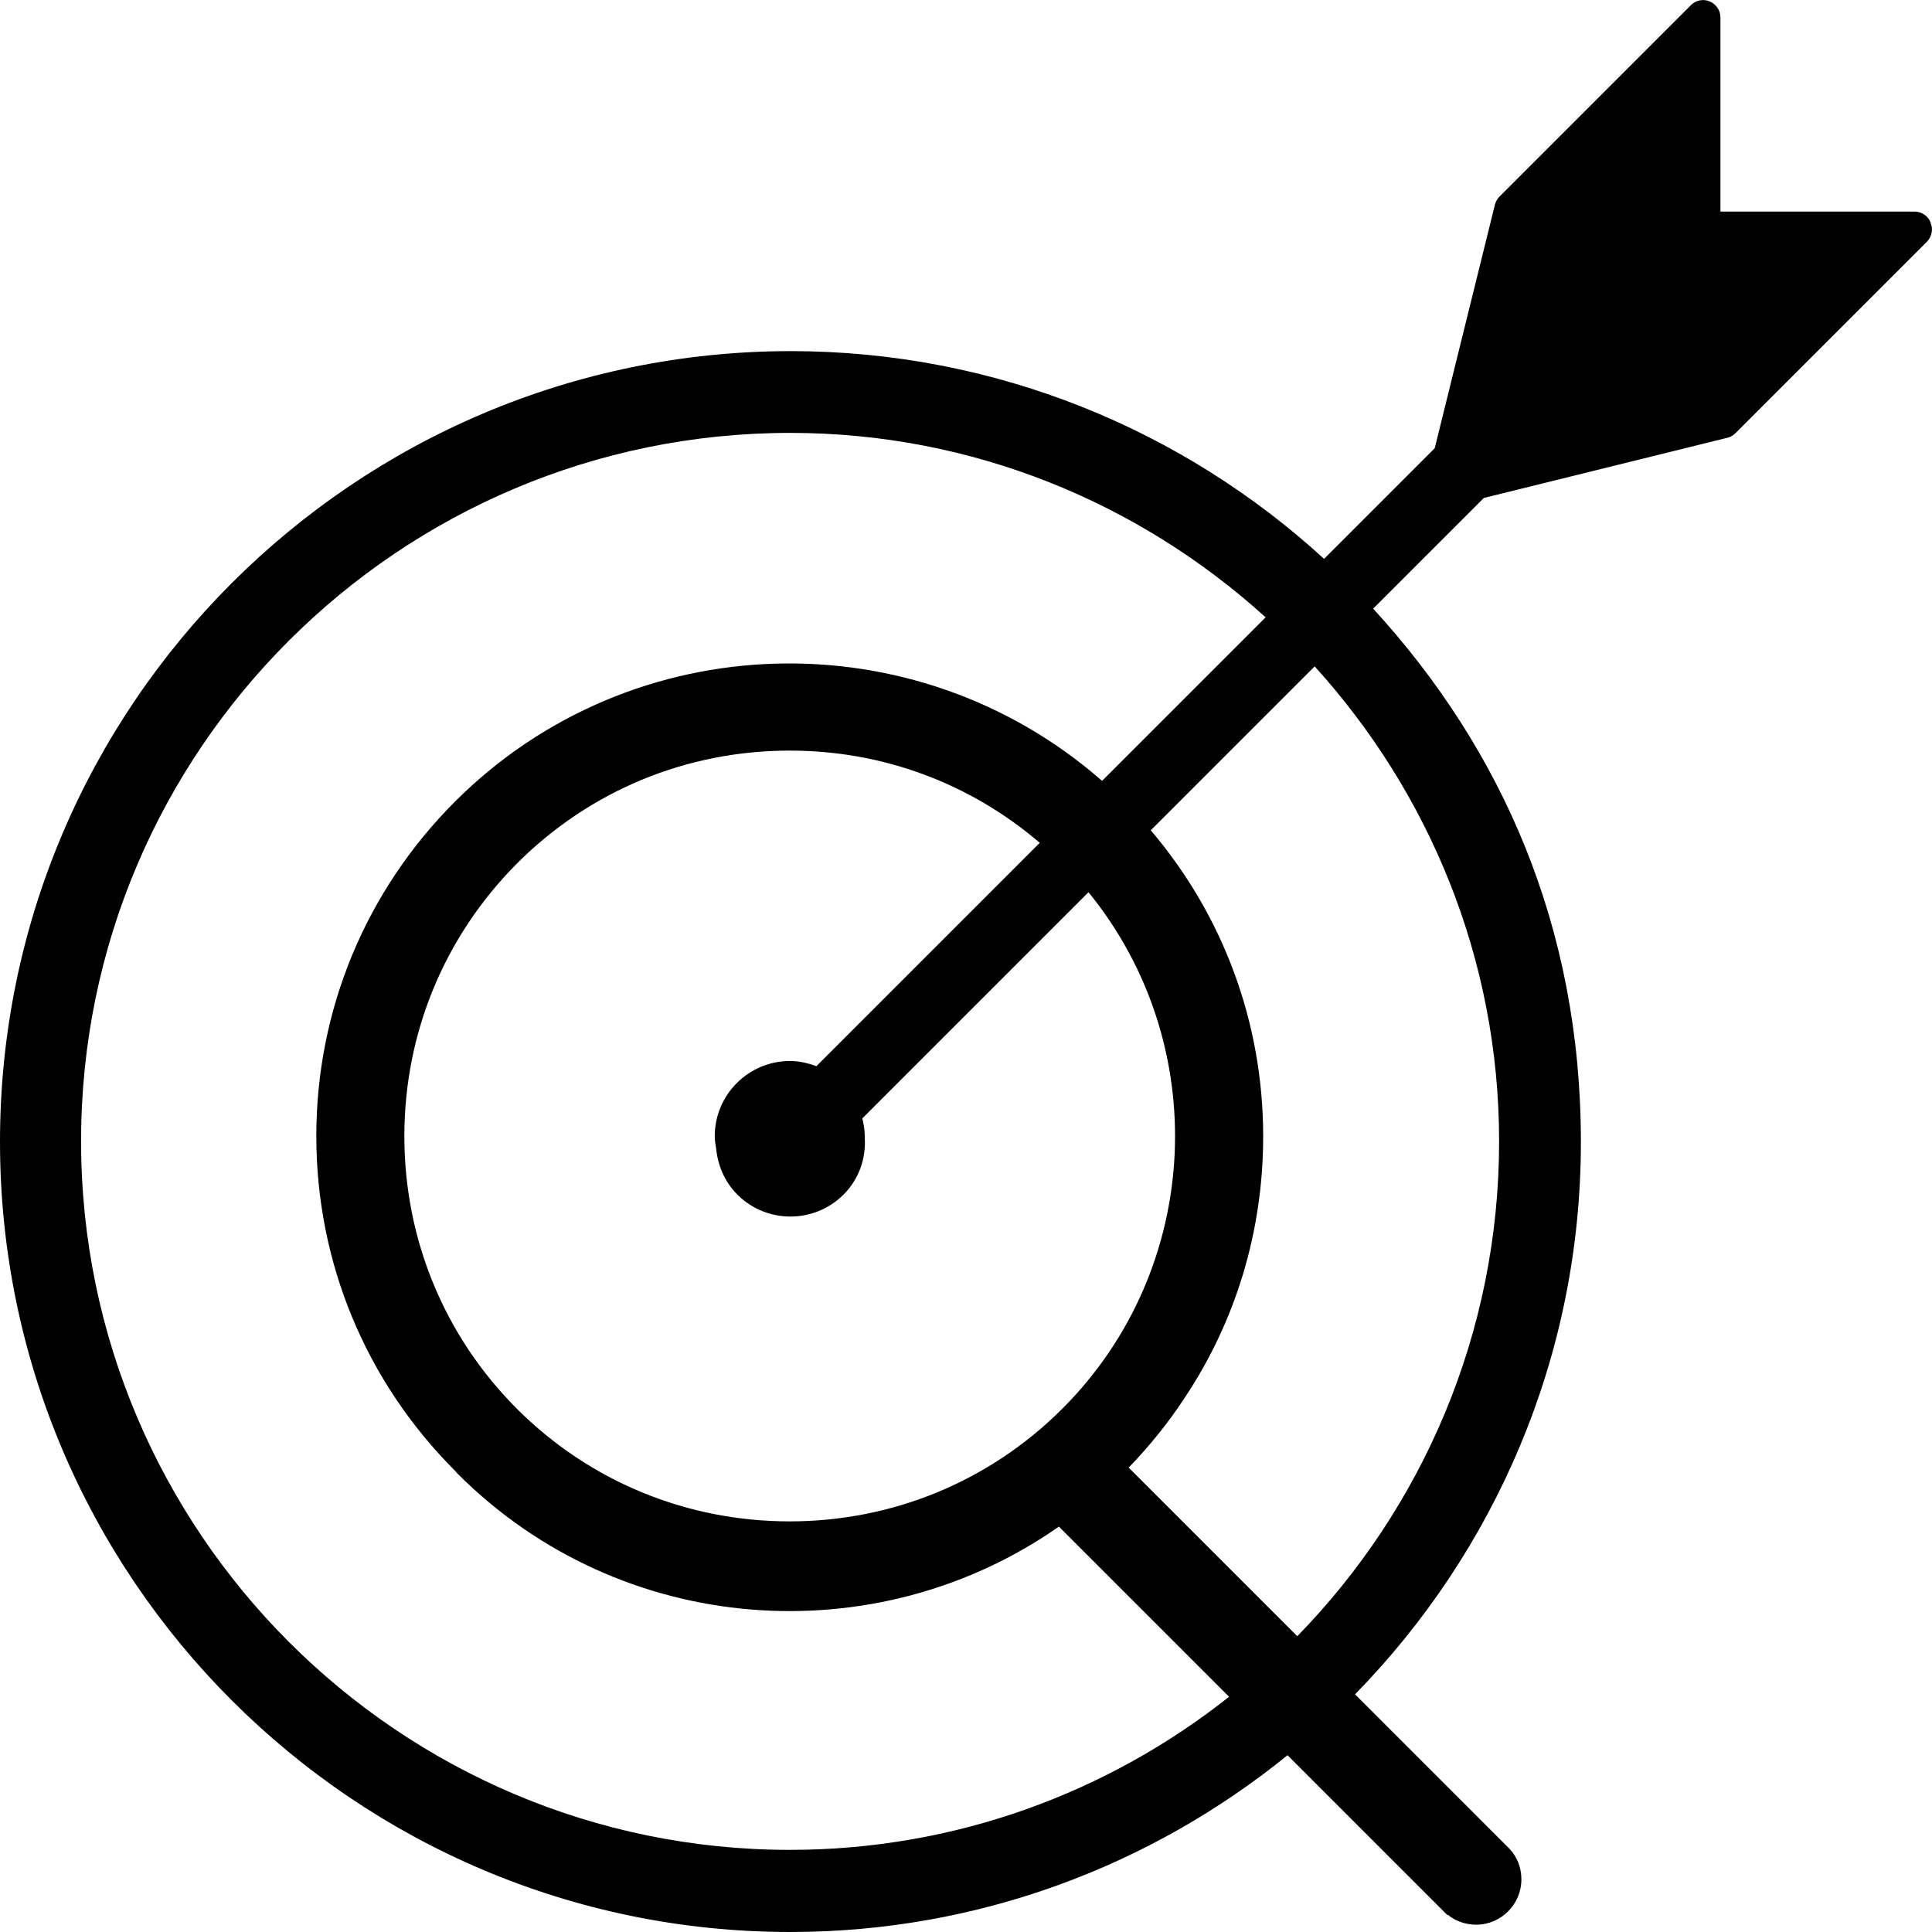 <?xml version="1.0" encoding="UTF-8"?>
<svg id="Layer_2" data-name="Layer 2" xmlns="http://www.w3.org/2000/svg" viewBox="0 0 55.52 55.52">
  <g id="Capa_1" data-name="Capa 1">
    <path d="M55.48,6.39c-.08-.19-.26-.31-.46-.31h-5.58s0-5.58,0-5.58c0-.2-.12-.38-.31-.46-.19-.08-.4-.03-.54,.11l-5.5,5.5c-.06,.06-.11,.15-.13,.23l-1.73,7-3.18,3.18c-4.04-3.7-9.43-5.97-15.33-5.97C10.19,10.1,0,20.28,0,32.81s10.19,22.71,22.71,22.71c5.41,0,10.38-1.91,14.29-5.08l4.59,4.59h.02c.23,.18,.51,.28,.81,.28,.72,0,1.3-.59,1.3-1.3,0-.34-.12-.65-.35-.89l-4.43-4.43c4.01-4.1,6.49-9.7,6.49-15.87s-2.26-11.28-5.97-15.33l3.18-3.18,7-1.73c.09-.02,.17-.07,.23-.13l5.5-5.5c.14-.14,.19-.36,.11-.54ZM22.71,12.44c5.26,0,10.04,2.02,13.66,5.3l-4.7,4.7c-5.34-4.68-13.49-4.5-18.59,.59-2.57,2.57-3.99,5.99-3.99,9.62s1.42,7.05,3.99,9.62c0,0,0,0,0,0,.03,.03,.05,.06,.07,.08,4.7,4.7,12.02,5.2,17.28,1.52l4.89,4.89c-3.47,2.75-7.86,4.4-12.62,4.4-11.23,0-20.37-9.14-20.37-20.37S11.48,12.44,22.71,12.44Zm-7.85,28.05c-2.09-2.09-3.24-4.88-3.24-7.84s1.15-5.74,3.24-7.84c2.09-2.09,4.87-3.24,7.84-3.24,2.67,0,5.18,.94,7.18,2.65l-6.42,6.42c-.24-.09-.49-.15-.76-.15-1.19,0-2.16,.97-2.16,2.16,0,.12,.02,.24,.04,.36,.05,.48,.24,.95,.61,1.32,.84,.84,2.21,.84,3.05,0,.45-.45,.65-1.05,.61-1.65,0-.01,0-.02,0-.03,0-.18-.03-.35-.07-.51l6.5-6.5c3.55,4.35,3.3,10.79-.75,14.84-2.09,2.09-4.88,3.24-7.84,3.24s-5.75-1.15-7.84-3.24Zm17.57,1.69c.6-.62,1.14-1.29,1.6-1.99,1.48-2.21,2.27-4.81,2.27-7.53,0-3.26-1.14-6.34-3.23-8.8l4.71-4.71c3.28,3.62,5.3,8.4,5.3,13.65,0,5.53-2.22,10.55-5.8,14.22l-4.84-4.84Z"/>
  </g>
</svg>
